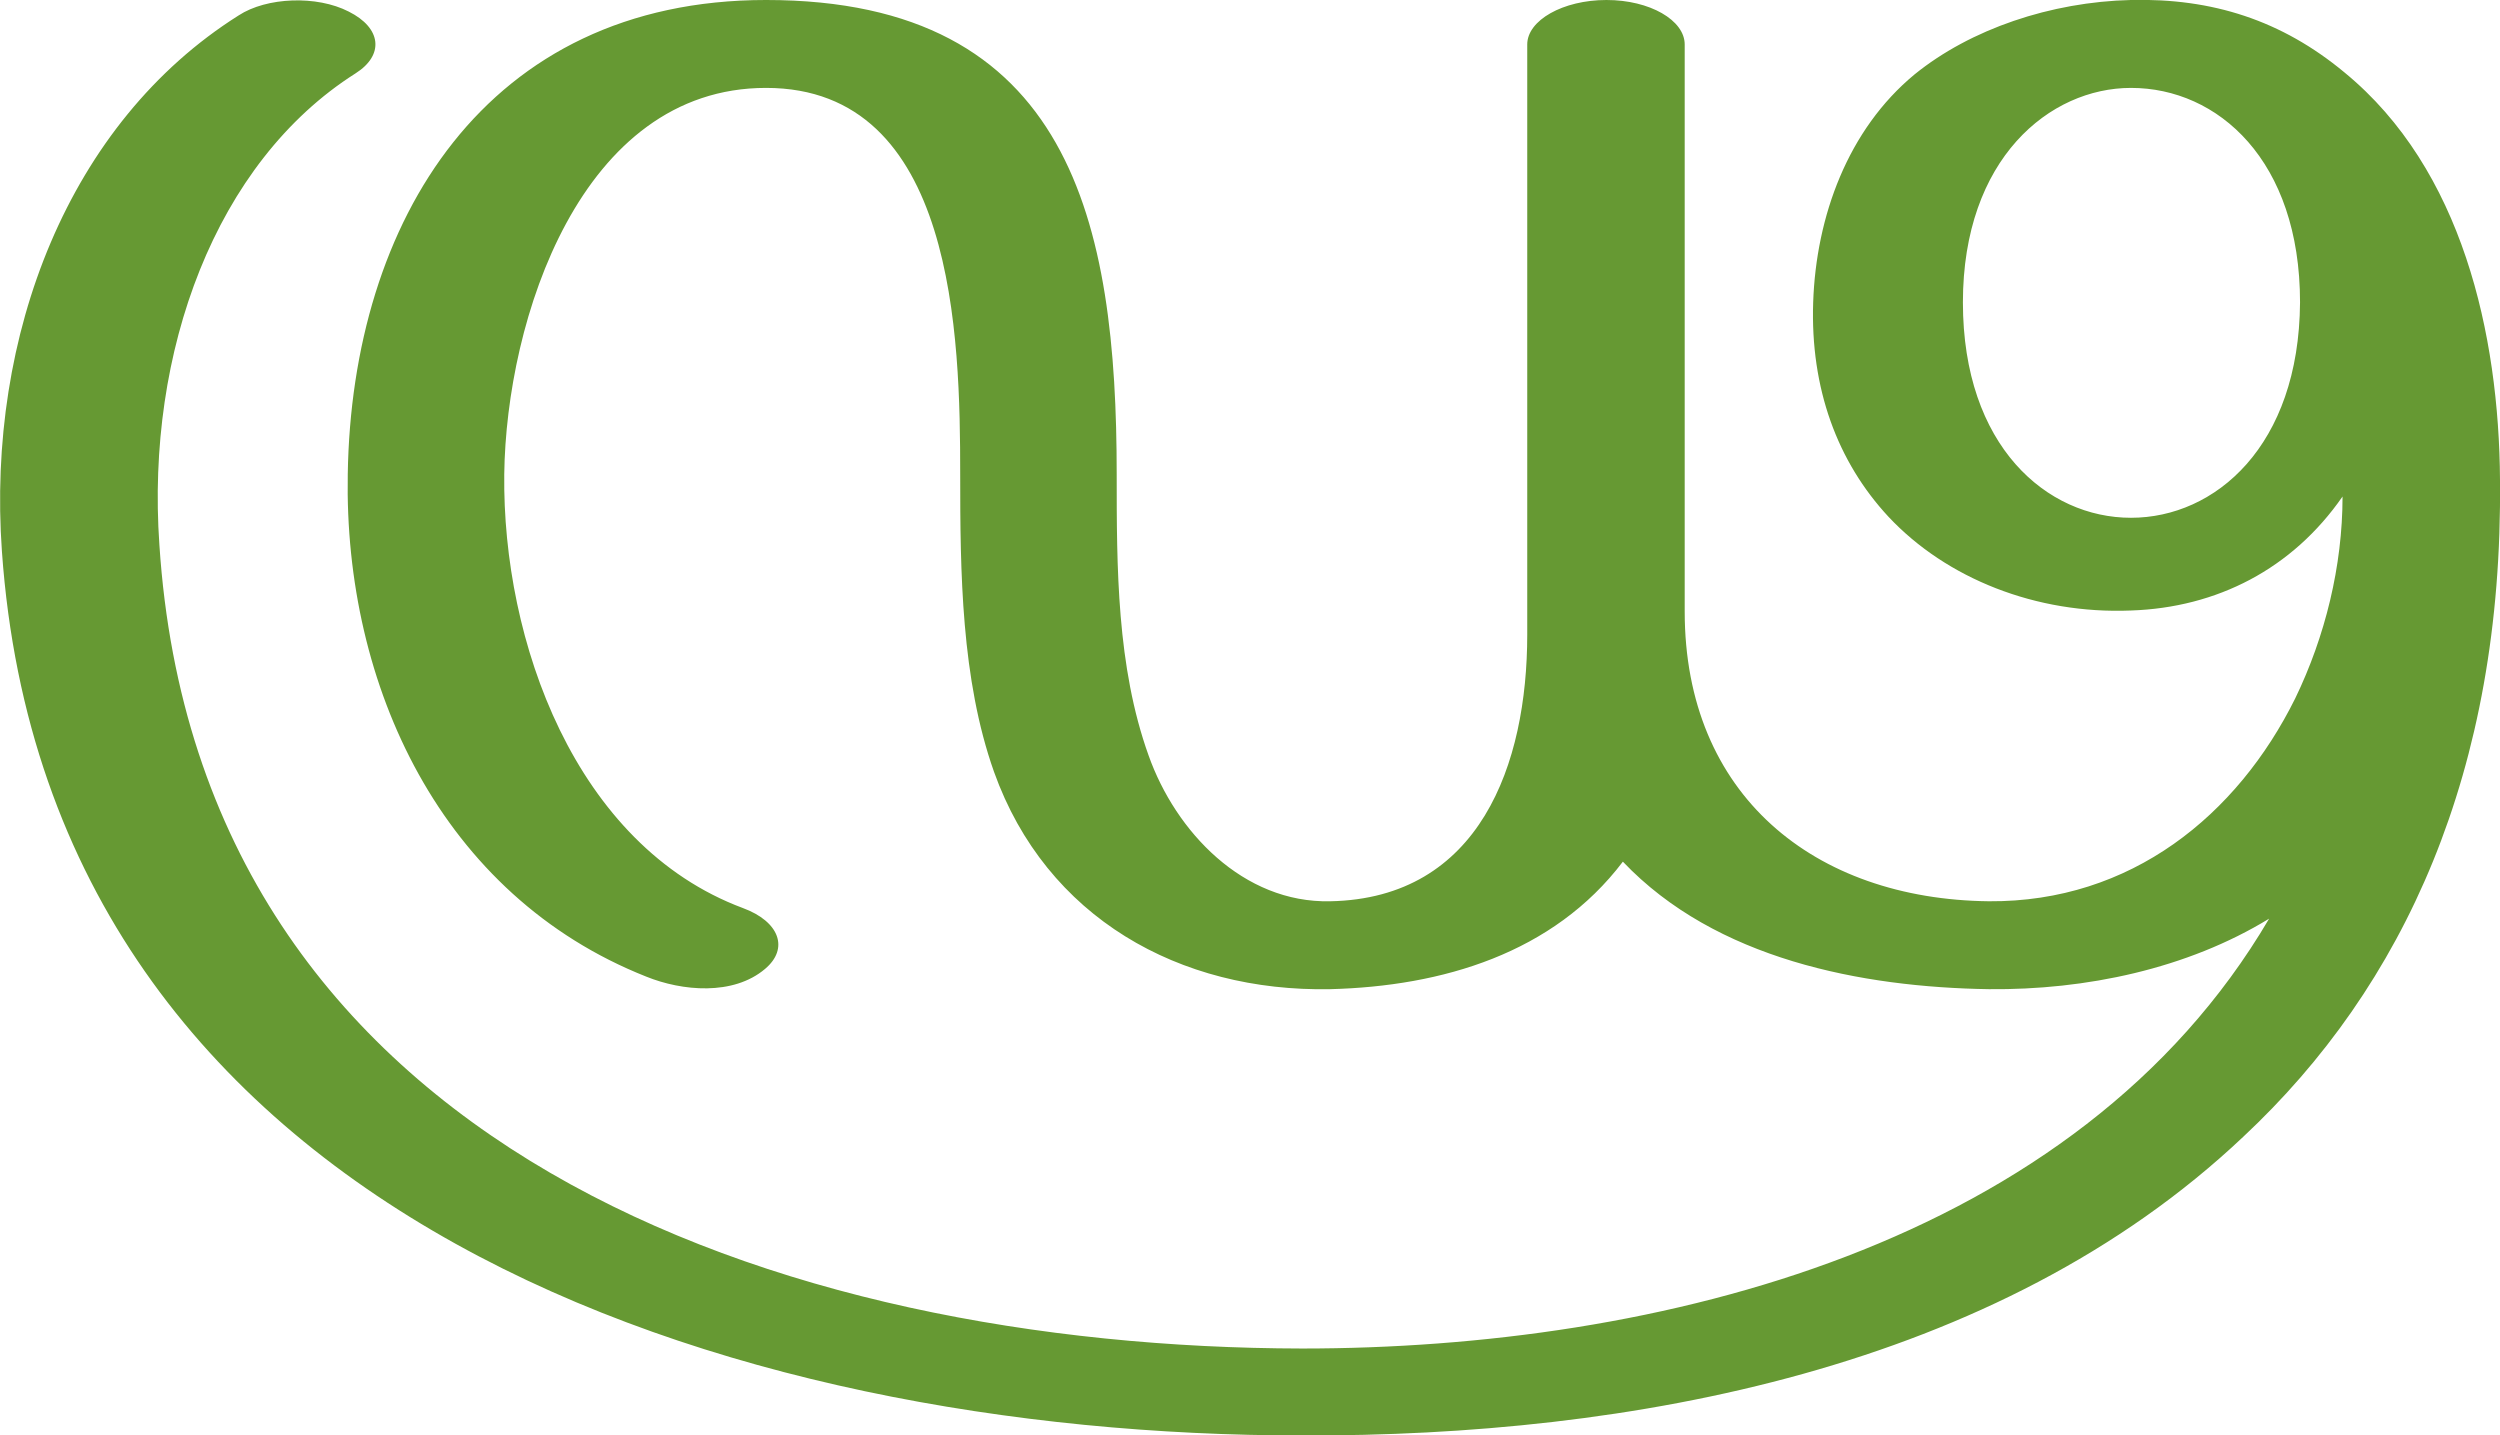 <?xml version="1.0" encoding="UTF-8"?>
<!DOCTYPE svg PUBLIC "-//W3C//DTD SVG 1.1//EN" "http://www.w3.org/Graphics/SVG/1.1/DTD/svg11.dtd">
<!-- Creator: CorelDRAW X8 -->
<svg xmlns="http://www.w3.org/2000/svg" xml:space="preserve" width="2588px" height="1486px" version="1.1" style="shape-rendering:geometricPrecision; text-rendering:geometricPrecision; image-rendering:optimizeQuality; fill-rule:evenodd; clip-rule:evenodd"
viewBox="0 0 2588 1486"
 xmlns:xlink="http://www.w3.org/1999/xlink">
 <defs>
  <style type="text/css">
   <![CDATA[
    .fil0 {fill:#669933;fill-rule:nonzero}
   ]]>
  </style>
 </defs>
 <g id="Layer_x0020_1">
  <path class="fil0" d="M1744 633l0 -587c0,-25 -36,-46 -81,-46 -45,0 -82,21 -82,46l0 611c0,134 -49,273 -204,276 -90,2 -160,-72 -188,-151 -33,-92 -33,-195 -33,-291 0,-260 -47,-491 -363,-491 -290,0 -429,229 -433,491 -4,219 97,436 309,520 37,15 90,20 123,-8 25,-21 15,-49 -23,-63 -174,-65 -249,-277 -247,-449 2,-160 79,-400 271,-400 196,0 201,258 201,400 0,101 1,212 35,308 54,151 192,228 348,225 116,-3 231,-37 303,-132 96,101 247,130 379,132 100,1 205,-21 290,-73 -199,339 -634,445 -1001,445 -540,-1 -1142,-207 -1183,-832 -14,-200 58,-396 203,-488 30,-19 27,-47 -7,-64 -33,-17 -85,-15 -114,4 -176,111 -261,331 -245,555 49,691 755,915 1346,915 339,1 719,-68 974,-309 167,-156 269,-379 266,-680 -1,-151 -39,-322 -161,-422 -65,-54 -137,-77 -221,-75 -83,2 -166,30 -224,77 -69,57 -102,147 -105,236 -3,89 25,165 78,222 60,64 153,101 251,97 89,-3 167,-43 219,-118 0,72 -18,145 -49,209 -60,121 -170,211 -317,210 -181,-2 -315,-110 -315,-300zm637 -320c-1,149 -88,223 -175,223 -87,0 -174,-74 -174,-223 0,-149 90,-222 174,-222 90,0 175,75 175,222z"/>
 </g>
</svg>
